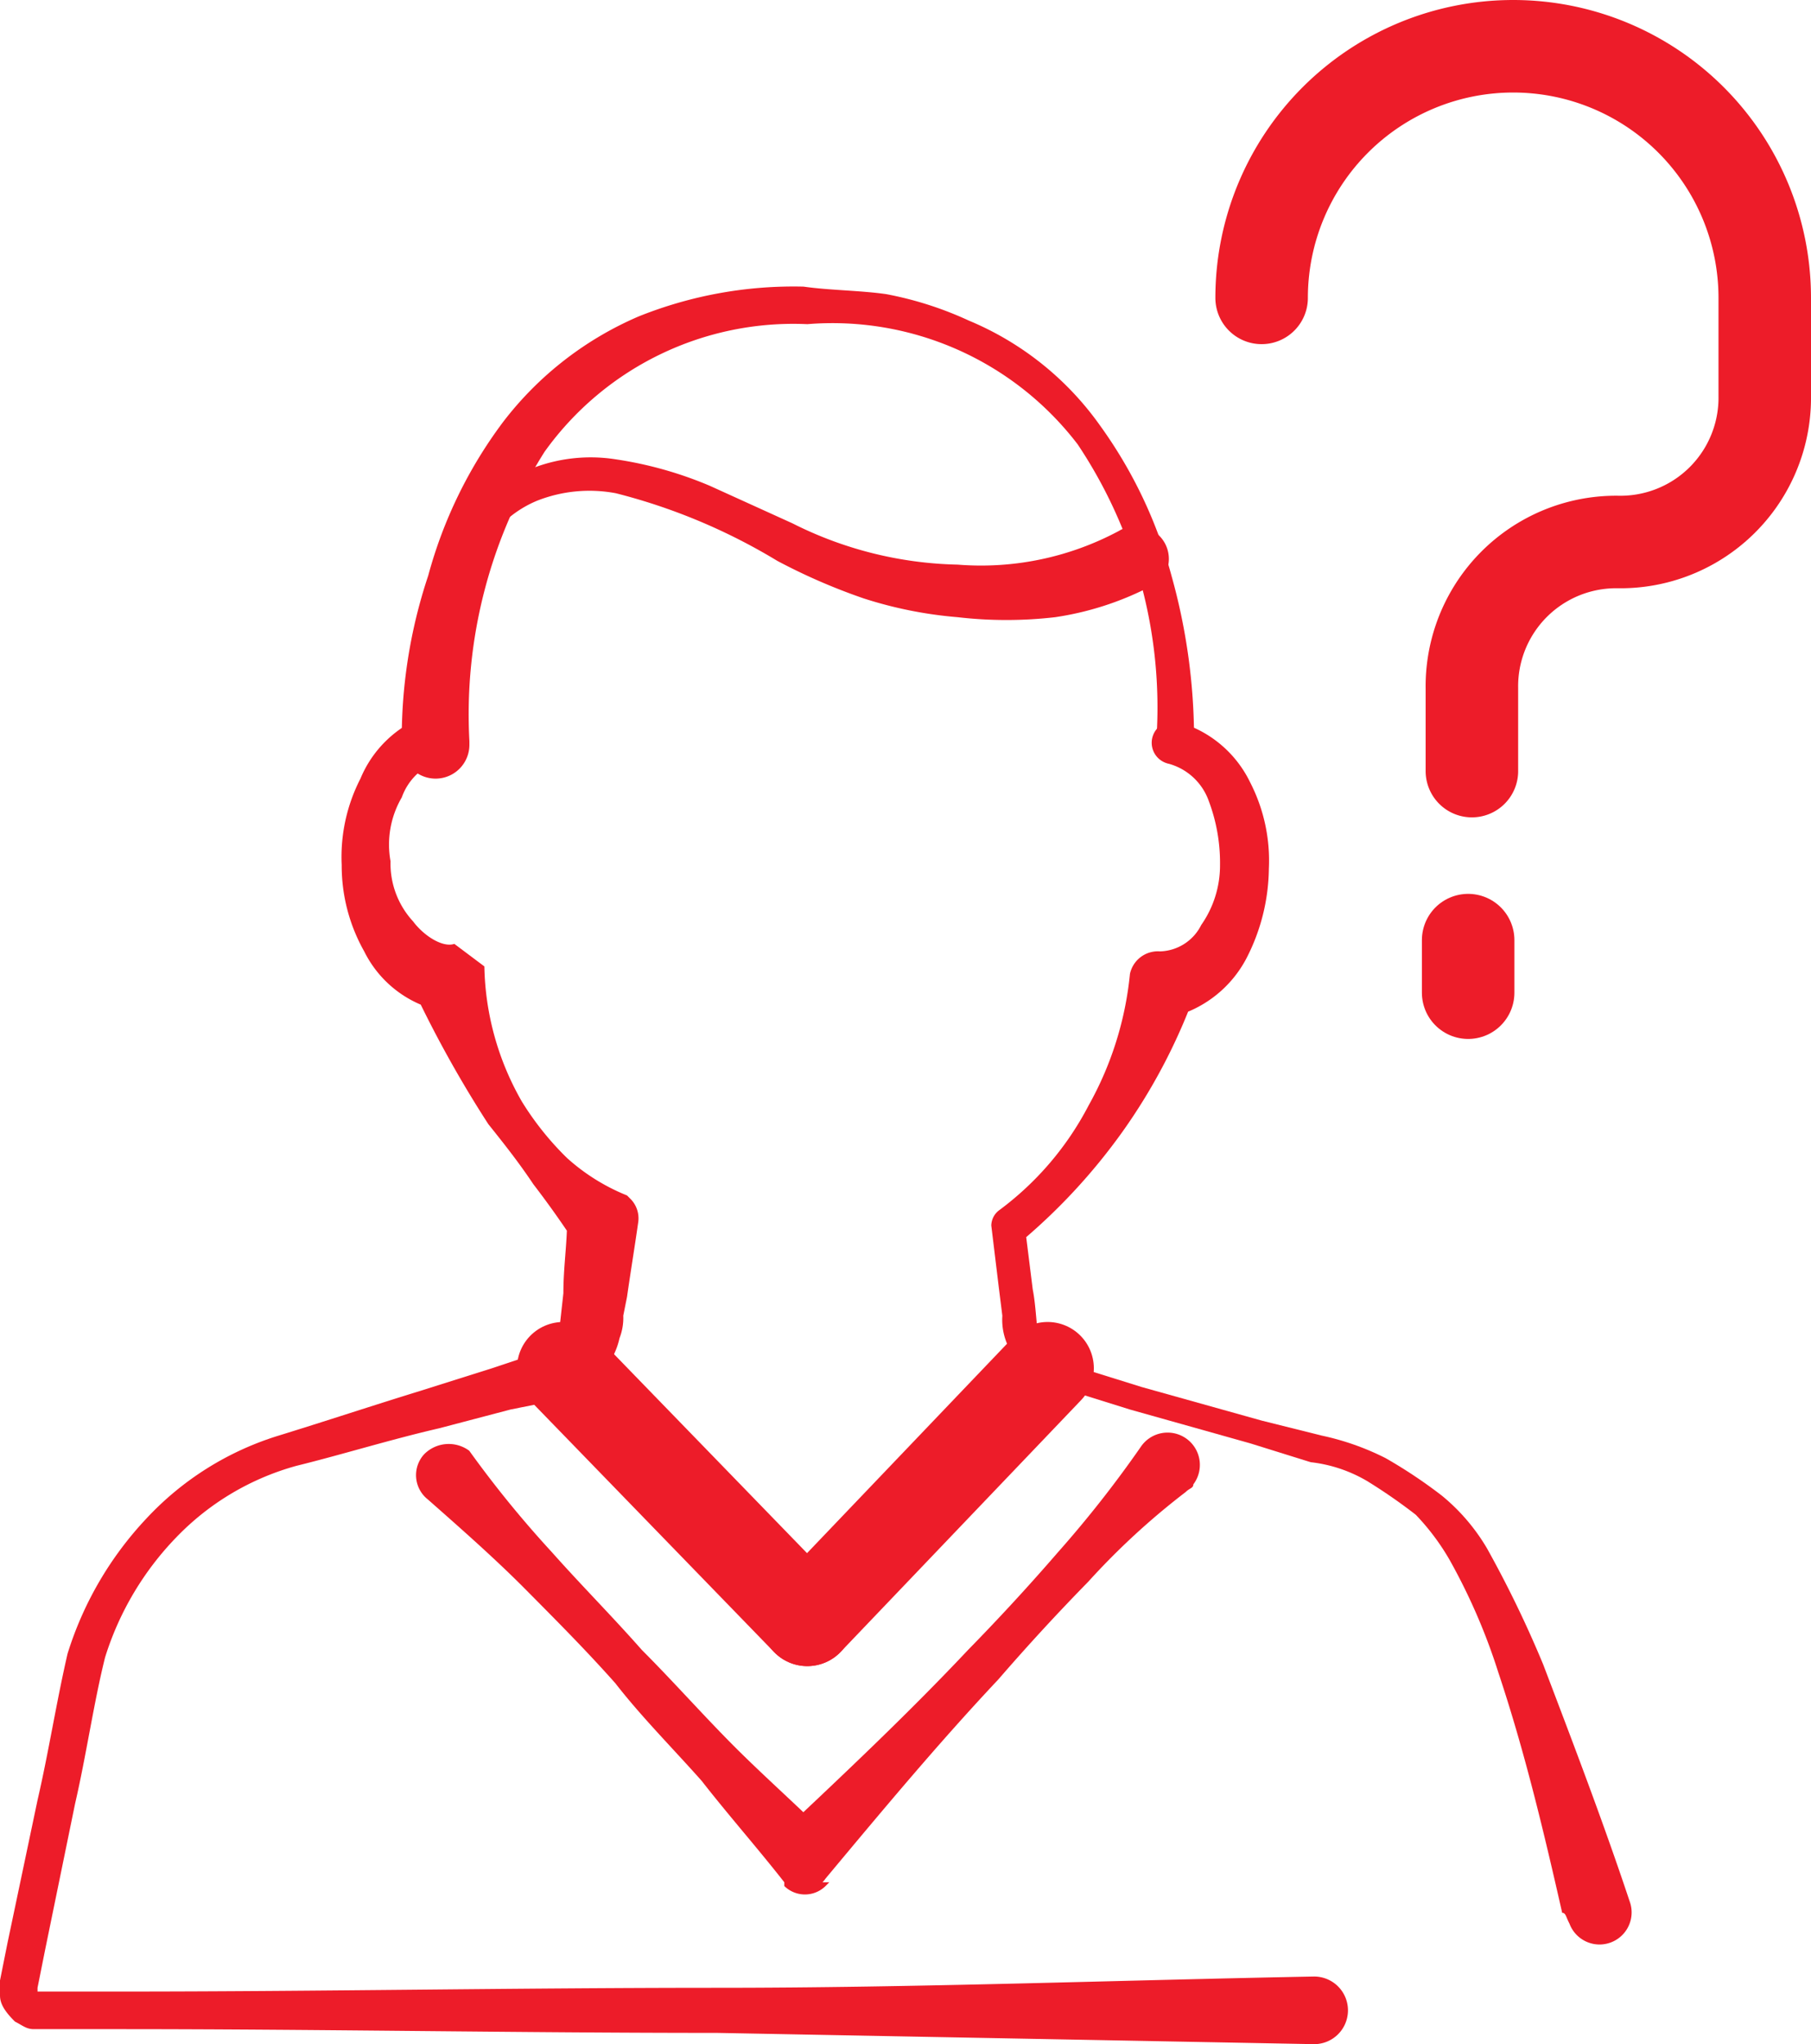 <svg xmlns="http://www.w3.org/2000/svg" viewBox="0 0 34.26 38.665"><defs><style>.cls-1{fill:#ed1c29}.cls-2{fill:none;stroke:#ed1c29;stroke-linecap:round;stroke-linejoin:round;stroke-miterlimit:10;stroke-width:1.75px}</style></defs><g id="icono_menu_consultar" transform="translate(0 .075)"><g id="Group_411" data-name="Group 411" transform="translate(0 5.346)"><g id="Group_406" data-name="Group 406" transform="translate(18.753 8.221)"><path id="Path_799" data-name="Path 799" class="cls-1" d="M37.2 41.31c-.355-1.563-.71-3.054-1.208-4.546a11.366 11.366 0 0 0-.923-2.131 4.427 4.427 0 0 0-.639-.852 10.391 10.391 0 0 0-.923-.639 2.7 2.7 0 0 0-1.065-.355l-1.142-.356-2.273-.639-1.137-.355-.284-.071-.355-.142a1.915 1.915 0 0 1-.5-.568 1.168 1.168 0 0 1-.142-.639l-.071-.568-.138-1.138a.369.369 0 0 1 .142-.284 5.784 5.784 0 0 0 1.7-1.989 6.353 6.353 0 0 0 .781-2.486.54.54 0 0 1 .568-.426.9.9 0 0 0 .781-.5 1.965 1.965 0 0 0 .355-1.137 3.318 3.318 0 0 0-.213-1.208 1.117 1.117 0 0 0-.781-.71.4.4 0 0 1 .213-.781 2.167 2.167 0 0 1 1.35 1.137 3.238 3.238 0 0 1 .355 1.634 3.783 3.783 0 0 1-.426 1.7 2.2 2.2 0 0 1-1.557 1.139l.568-.426a10.986 10.986 0 0 1-1.35 2.557 11.253 11.253 0 0 1-1.986 2.135l.142-.284.142 1.137c.071.355.071.852.142 1.065a.555.555 0 0 0 .284.284c.071 0 .142.071.213.071l.284.071 1.137.355 2.27.635 1.137.284a4.954 4.954 0 0 1 1.208.426 9.255 9.255 0 0 1 1.065.71 3.738 3.738 0 0 1 .852.994 21.039 21.039 0 0 1 1.065 2.2c.568 1.492 1.137 2.983 1.634 4.475a.607.607 0 1 1-1.137.426c-.07-.134-.07-.205-.138-.205z" transform="translate(-26.4 -18.774)"/></g><g id="Group_407" data-name="Group 407" transform="translate(0 8.079)"><path id="Path_800" data-name="Path 800" class="cls-1" d="M8.382 19.445a1.117 1.117 0 0 0-.781.71 1.77 1.77 0 0 0-.213 1.208 1.613 1.613 0 0 0 .426 1.137c.213.284.568.5.781.426l.568.426a5.317 5.317 0 0 0 .71 2.557 5.6 5.6 0 0 0 .852 1.065 3.816 3.816 0 0 0 1.137.71l.071.071a.522.522 0 0 1 .142.426c-.071.5-.142.923-.213 1.421l-.071.355a1.056 1.056 0 0 1-.071.426 1.414 1.414 0 0 1-.568.852c-.142.142-.284.142-.426.213s-.213.071-.355.142l-.71.142-1.35.355c-.923.213-1.847.5-2.7.71a4.99 4.99 0 0 0-2.273 1.35 5.7 5.7 0 0 0-1.35 2.273c-.213.852-.355 1.847-.568 2.77l-.568 2.77-.142.71v.071h1.563c3.765 0 7.529-.071 11.294-.071s7.529-.142 11.294-.213a.639.639 0 1 1 0 1.279l-11.294-.213c-3.765 0-7.529-.071-11.294-.071H.639c-.142 0-.213-.071-.355-.142C.071 43.1 0 42.957 0 42.815v-.284l.142-.71.568-2.7c.213-.923.355-1.847.568-2.77a6.575 6.575 0 0 1 1.492-2.557 5.709 5.709 0 0 1 2.486-1.563c.923-.284 1.776-.568 2.7-.852l1.35-.426.639-.213a1.7 1.7 0 0 0 .5-.213.543.543 0 0 0 .142-.355l.071-.639c0-.5.071-.923.071-1.421l.213.568a18.046 18.046 0 0 0-.852-1.208c-.284-.426-.568-.781-.852-1.137a21.773 21.773 0 0 1-1.421-2.557l.568.426a2.108 2.108 0 0 1-1.495-1.136 3.3 3.3 0 0 1-.426-1.634 3.238 3.238 0 0 1 .355-1.634A2.154 2.154 0 0 1 8.1 18.592a.449.449 0 1 1 .284.852z" transform="translate(0 -18.574)"/></g><g id="Group_408" data-name="Group 408" transform="translate(7.601)"><path id="Path_801" data-name="Path 801" class="cls-1" d="M24.978 15.724a8.957 8.957 0 0 0-1.492-5.541 5.84 5.84 0 0 0-5.114-2.273 5.788 5.788 0 0 0-4.972 2.415 9.306 9.306 0 0 0-1.421 5.47v.071a.639.639 0 1 1-1.279 0 9.707 9.707 0 0 1 .5-3.2 8.559 8.559 0 0 1 1.421-2.912 6.413 6.413 0 0 1 2.557-1.989A7.867 7.867 0 0 1 18.3 7.2c.5.071 1.065.071 1.563.142a6.645 6.645 0 0 1 1.563.5 5.751 5.751 0 0 1 2.486 1.989 8.711 8.711 0 0 1 1.35 2.841 11.447 11.447 0 0 1 .426 3.125.458.458 0 0 1-.426.426c-.213 0-.284-.213-.284-.5z" transform="translate(-10.7 -7.2)"/></g><g id="Group_409" data-name="Group 409" transform="translate(8.426 3.227)"><path id="Path_802" data-name="Path 802" class="cls-1" d="M11.889 13.417a3.052 3.052 0 0 1 3.2-1.634 7.3 7.3 0 0 1 1.776.5l1.563.71a7.257 7.257 0 0 0 3.125.781 5.521 5.521 0 0 0 3.054-.639.621.621 0 1 1 .639 1.065h-.071a5.744 5.744 0 0 1-1.776.568 8.023 8.023 0 0 1-1.847 0 7.873 7.873 0 0 1-1.776-.355 11.333 11.333 0 0 1-1.634-.71 11.206 11.206 0 0 0-3.054-1.279 2.7 2.7 0 0 0-1.492.142 2.089 2.089 0 0 0-1.065.994.342.342 0 0 1-.426.142c-.216-.002-.287-.143-.216-.285z" transform="translate(-11.863 -11.743)"/></g><path id="Line_8" data-name="Line 8" class="cls-2" transform="translate(10.655 20.457)" d="M0 0l4.617 4.759"/><path id="Line_9" data-name="Line 9" class="cls-2" transform="translate(15.272 20.457)" d="M4.546 0L0 4.759"/><g id="Group_410" data-name="Group 410" transform="translate(7.875 21.683)"><path id="Path_803" data-name="Path 803" class="cls-1" d="M12.09 38.063a20.433 20.433 0 0 0 1.563 1.918c.568.639 1.137 1.208 1.7 1.847.568.568 1.137 1.208 1.7 1.776s1.208 1.137 1.776 1.7h-.852a.648.648 0 0 1 .852 0h-.852c1.208-1.137 2.415-2.273 3.552-3.481a40.58 40.58 0 0 0 1.7-1.847 21.4 21.4 0 0 0 1.563-1.989.611.611 0 1 1 .994.71c0 .071-.071.071-.142.142a13.828 13.828 0 0 0-1.847 1.7 40.58 40.58 0 0 0-1.7 1.847c-1.137 1.208-2.2 2.486-3.268 3.765a.507.507 0 0 1-.781.071h.852l-.071.071a.557.557 0 0 1-.781 0v-.071c-.5-.639-1.065-1.279-1.563-1.918-.568-.639-1.137-1.208-1.634-1.847-.568-.639-1.137-1.208-1.7-1.776s-1.208-1.137-1.847-1.7a.585.585 0 0 1-.071-.852.653.653 0 0 1 .852-.071l.005.005z" transform="translate(-11.086 -37.726)"/></g></g><g id="Group_412" data-name="Group 412" transform="translate(23.867 .8)"><path id="Path_804" data-name="Path 804" class="cls-2" d="M33.6 5.559A4.759 4.759 0 0 1 38.359.8a4.759 4.759 0 0 1 4.759 4.759v1.847a2.729 2.729 0 0 1-2.77 2.77 2.729 2.729 0 0 0-2.77 2.77v1.563" transform="translate(-33.6 -.8)"/><path id="Line_10" data-name="Line 10" class="cls-2" transform="translate(3.907 16.906)" d="M0 0v.994"/></g></g></svg>